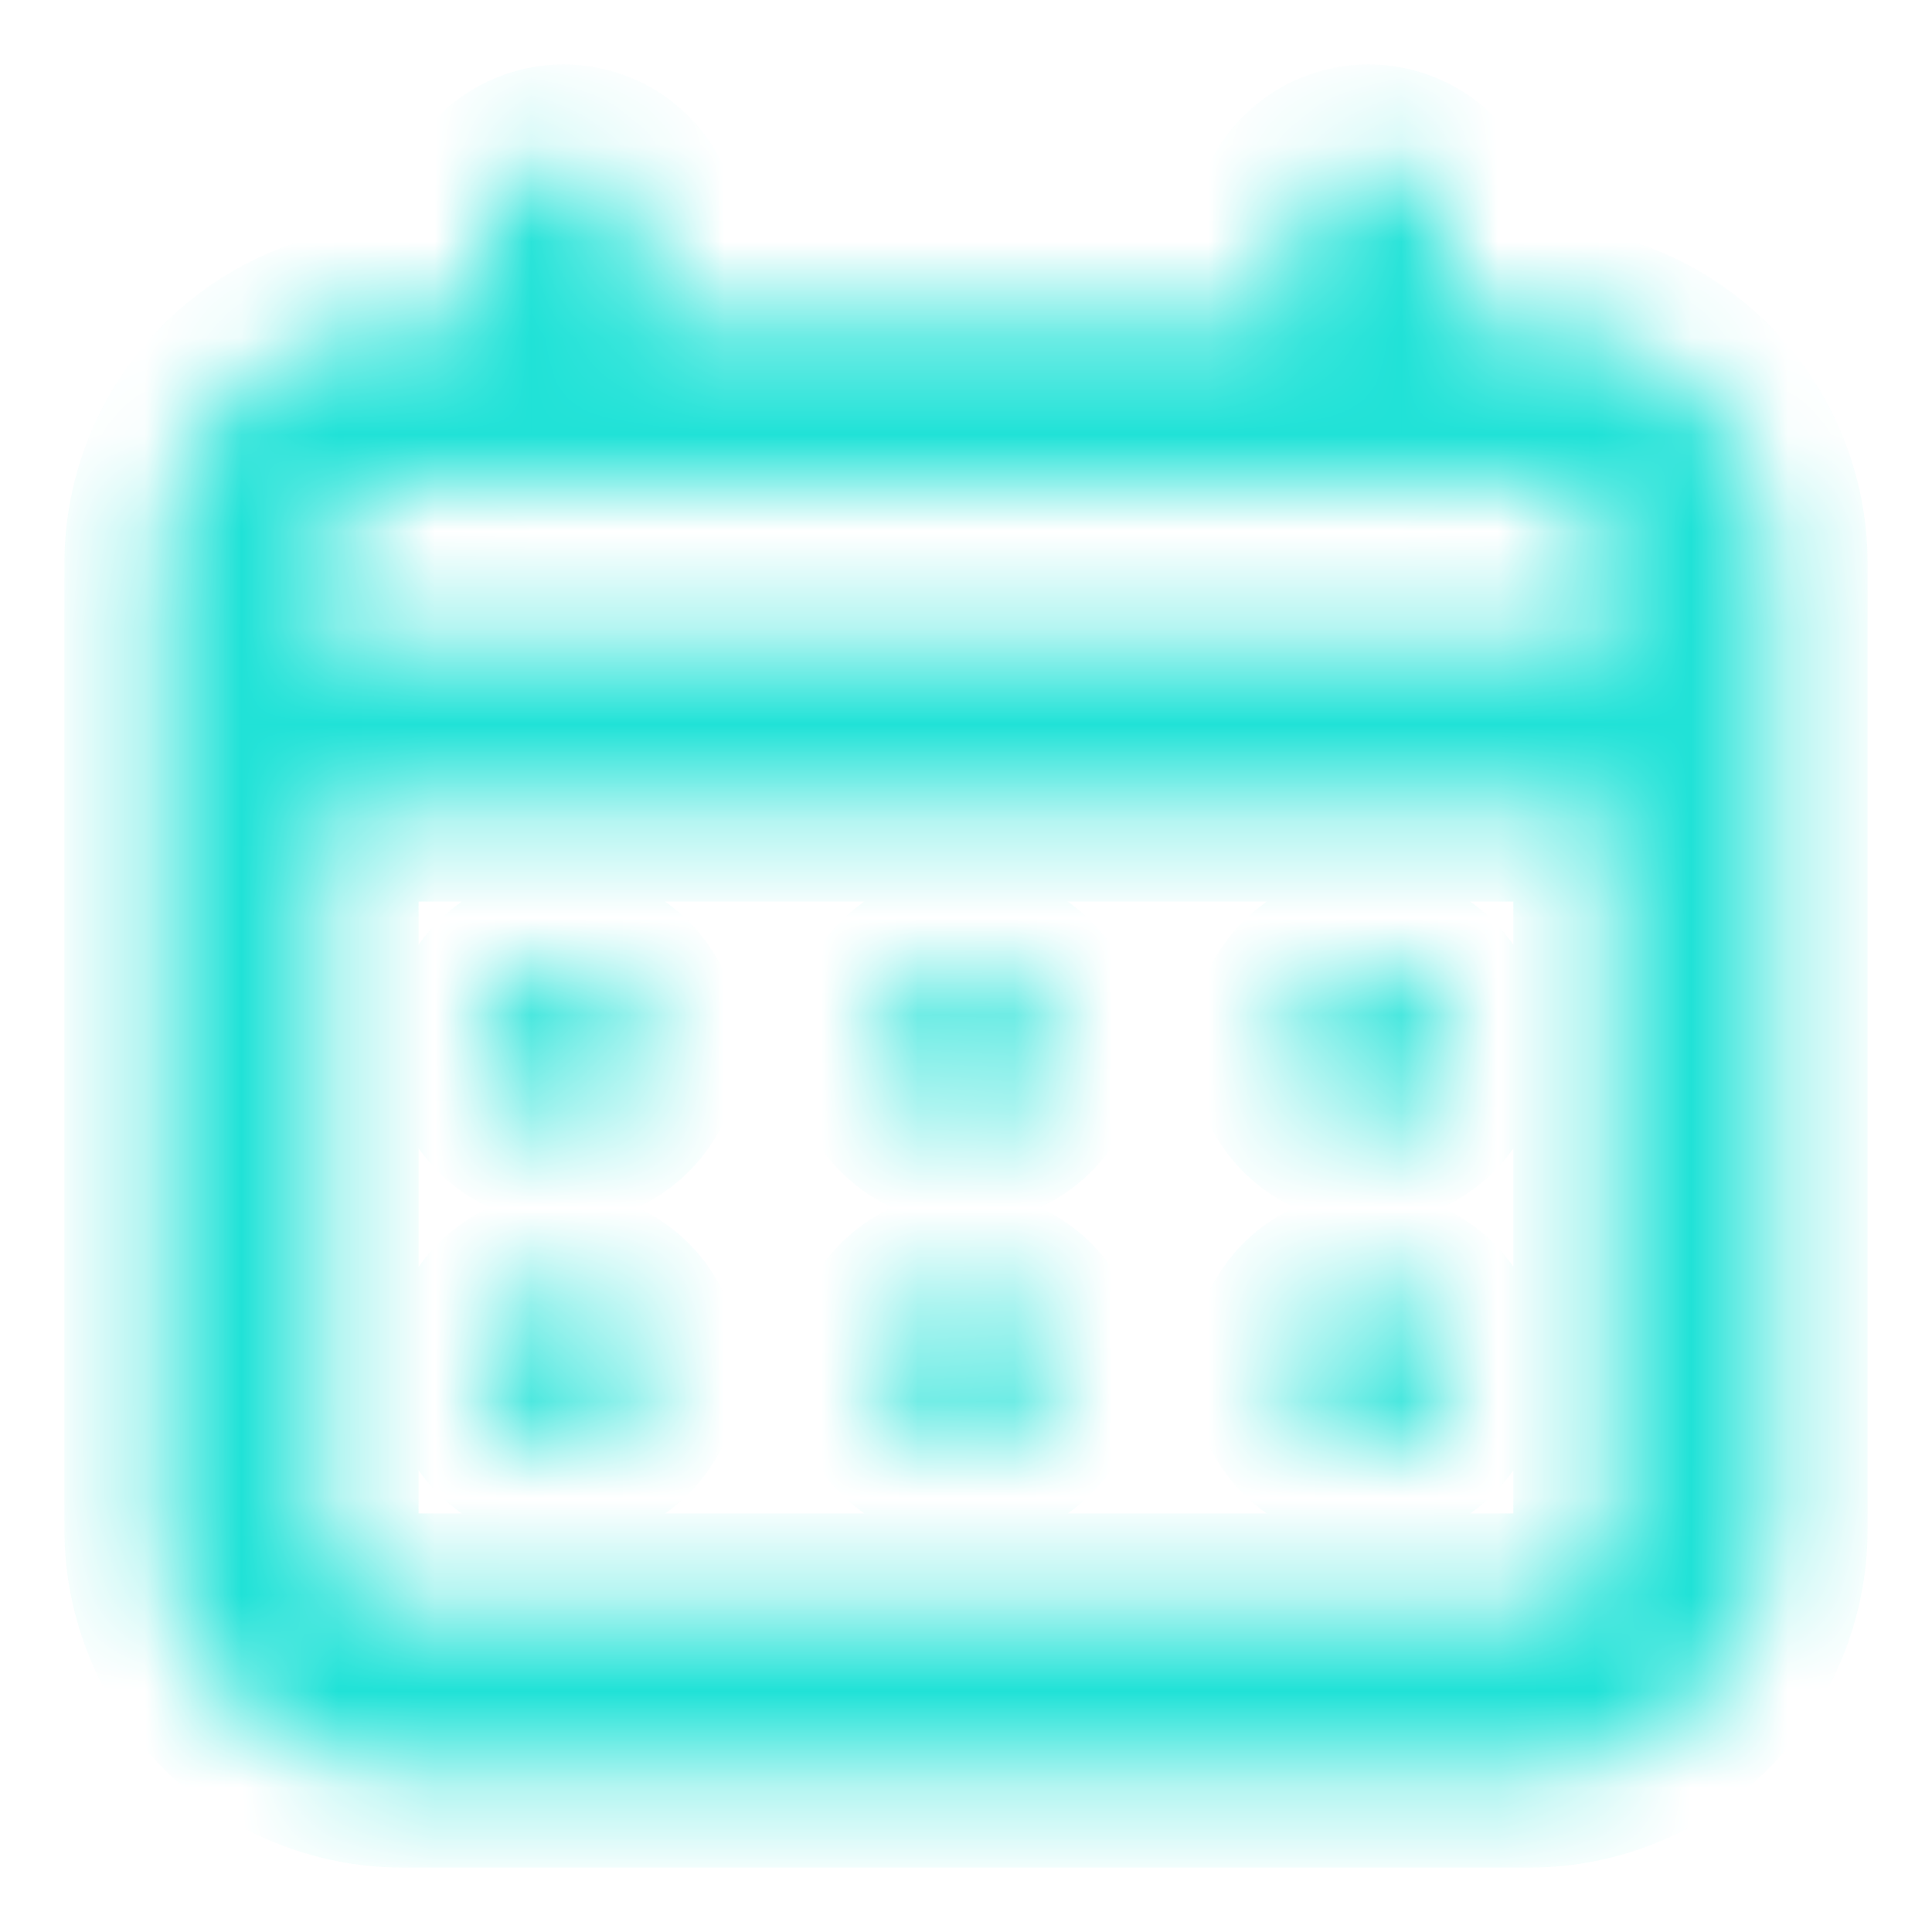 <svg width="20" height="20" viewBox="0 0 20 20" fill="none" xmlns="http://www.w3.org/2000/svg">
<mask id="path-1-inside-1" fill="white">
<path d="M10 11.667C10.165 11.667 10.326 11.618 10.463 11.526C10.6 11.435 10.707 11.305 10.77 11.152C10.833 11 10.849 10.832 10.817 10.671C10.785 10.509 10.706 10.361 10.589 10.244C10.473 10.128 10.324 10.048 10.162 10.016C10.001 9.984 9.833 10 9.681 10.063C9.529 10.127 9.399 10.233 9.307 10.37C9.215 10.507 9.166 10.668 9.166 10.833C9.166 11.054 9.254 11.266 9.411 11.423C9.567 11.579 9.779 11.667 10 11.667ZM14.166 11.667C14.331 11.667 14.492 11.618 14.63 11.526C14.767 11.435 14.873 11.305 14.936 11.152C14.999 11 15.016 10.832 14.984 10.671C14.952 10.509 14.872 10.361 14.756 10.244C14.639 10.128 14.491 10.048 14.329 10.016C14.167 9.984 14 10 13.848 10.063C13.695 10.127 13.565 10.233 13.474 10.37C13.382 10.507 13.333 10.668 13.333 10.833C13.333 11.054 13.421 11.266 13.577 11.423C13.733 11.579 13.945 11.667 14.166 11.667ZM10 15C10.165 15 10.326 14.951 10.463 14.86C10.6 14.768 10.707 14.638 10.77 14.486C10.833 14.333 10.849 14.166 10.817 14.004C10.785 13.842 10.706 13.694 10.589 13.577C10.473 13.461 10.324 13.382 10.162 13.349C10.001 13.317 9.833 13.334 9.681 13.397C9.529 13.46 9.399 13.567 9.307 13.704C9.215 13.841 9.166 14.002 9.166 14.167C9.166 14.388 9.254 14.6 9.411 14.756C9.567 14.912 9.779 15 10 15ZM14.166 15C14.331 15 14.492 14.951 14.63 14.86C14.767 14.768 14.873 14.638 14.936 14.486C14.999 14.333 15.016 14.166 14.984 14.004C14.952 13.842 14.872 13.694 14.756 13.577C14.639 13.461 14.491 13.382 14.329 13.349C14.167 13.317 14 13.334 13.848 13.397C13.695 13.46 13.565 13.567 13.474 13.704C13.382 13.841 13.333 14.002 13.333 14.167C13.333 14.388 13.421 14.6 13.577 14.756C13.733 14.912 13.945 15 14.166 15ZM5.833 11.667C5.998 11.667 6.159 11.618 6.296 11.526C6.433 11.435 6.54 11.305 6.603 11.152C6.666 11 6.683 10.832 6.65 10.671C6.618 10.509 6.539 10.361 6.422 10.244C6.306 10.128 6.157 10.048 5.996 10.016C5.834 9.984 5.667 10 5.514 10.063C5.362 10.127 5.232 10.233 5.14 10.37C5.049 10.507 5 10.668 5 10.833C5 11.054 5.088 11.266 5.244 11.423C5.4 11.579 5.612 11.667 5.833 11.667ZM15.833 3.333H15V2.5C15 2.279 14.912 2.067 14.756 1.911C14.6 1.754 14.387 1.667 14.166 1.667C13.945 1.667 13.733 1.754 13.577 1.911C13.421 2.067 13.333 2.279 13.333 2.5V3.333H6.667V2.5C6.667 2.279 6.579 2.067 6.422 1.911C6.266 1.754 6.054 1.667 5.833 1.667C5.612 1.667 5.4 1.754 5.244 1.911C5.088 2.067 5 2.279 5 2.5V3.333H4.167C3.503 3.333 2.868 3.597 2.399 4.066C1.93 4.534 1.667 5.17 1.667 5.833V15.833C1.667 16.496 1.93 17.132 2.399 17.601C2.868 18.07 3.503 18.333 4.167 18.333H15.833C16.496 18.333 17.132 18.07 17.601 17.601C18.07 17.132 18.333 16.496 18.333 15.833V5.833C18.333 5.17 18.07 4.534 17.601 4.066C17.132 3.597 16.496 3.333 15.833 3.333ZM16.666 15.833C16.666 16.054 16.579 16.266 16.422 16.423C16.266 16.579 16.054 16.667 15.833 16.667H4.167C3.945 16.667 3.734 16.579 3.577 16.423C3.421 16.266 3.333 16.054 3.333 15.833V8.333H16.666V15.833ZM16.666 6.667H3.333V5.833C3.333 5.612 3.421 5.4 3.577 5.244C3.734 5.088 3.945 5 4.167 5H15.833C16.054 5 16.266 5.088 16.422 5.244C16.579 5.4 16.666 5.612 16.666 5.833V6.667ZM5.833 15C5.998 15 6.159 14.951 6.296 14.86C6.433 14.768 6.54 14.638 6.603 14.486C6.666 14.333 6.683 14.166 6.65 14.004C6.618 13.842 6.539 13.694 6.422 13.577C6.306 13.461 6.157 13.382 5.996 13.349C5.834 13.317 5.667 13.334 5.514 13.397C5.362 13.46 5.232 13.567 5.14 13.704C5.049 13.841 5 14.002 5 14.167C5 14.388 5.088 14.6 5.244 14.756C5.4 14.912 5.612 15 5.833 15Z"/>
</mask>
<path d="M10 11.667C10.165 11.667 10.326 11.618 10.463 11.526C10.6 11.435 10.707 11.305 10.77 11.152C10.833 11 10.849 10.832 10.817 10.671C10.785 10.509 10.706 10.361 10.589 10.244C10.473 10.128 10.324 10.048 10.162 10.016C10.001 9.984 9.833 10 9.681 10.063C9.529 10.127 9.399 10.233 9.307 10.37C9.215 10.507 9.166 10.668 9.166 10.833C9.166 11.054 9.254 11.266 9.411 11.423C9.567 11.579 9.779 11.667 10 11.667ZM14.166 11.667C14.331 11.667 14.492 11.618 14.63 11.526C14.767 11.435 14.873 11.305 14.936 11.152C14.999 11 15.016 10.832 14.984 10.671C14.952 10.509 14.872 10.361 14.756 10.244C14.639 10.128 14.491 10.048 14.329 10.016C14.167 9.984 14 10 13.848 10.063C13.695 10.127 13.565 10.233 13.474 10.37C13.382 10.507 13.333 10.668 13.333 10.833C13.333 11.054 13.421 11.266 13.577 11.423C13.733 11.579 13.945 11.667 14.166 11.667ZM10 15C10.165 15 10.326 14.951 10.463 14.86C10.6 14.768 10.707 14.638 10.77 14.486C10.833 14.333 10.849 14.166 10.817 14.004C10.785 13.842 10.706 13.694 10.589 13.577C10.473 13.461 10.324 13.382 10.162 13.349C10.001 13.317 9.833 13.334 9.681 13.397C9.529 13.46 9.399 13.567 9.307 13.704C9.215 13.841 9.166 14.002 9.166 14.167C9.166 14.388 9.254 14.6 9.411 14.756C9.567 14.912 9.779 15 10 15ZM14.166 15C14.331 15 14.492 14.951 14.63 14.86C14.767 14.768 14.873 14.638 14.936 14.486C14.999 14.333 15.016 14.166 14.984 14.004C14.952 13.842 14.872 13.694 14.756 13.577C14.639 13.461 14.491 13.382 14.329 13.349C14.167 13.317 14 13.334 13.848 13.397C13.695 13.46 13.565 13.567 13.474 13.704C13.382 13.841 13.333 14.002 13.333 14.167C13.333 14.388 13.421 14.6 13.577 14.756C13.733 14.912 13.945 15 14.166 15ZM5.833 11.667C5.998 11.667 6.159 11.618 6.296 11.526C6.433 11.435 6.54 11.305 6.603 11.152C6.666 11 6.683 10.832 6.65 10.671C6.618 10.509 6.539 10.361 6.422 10.244C6.306 10.128 6.157 10.048 5.996 10.016C5.834 9.984 5.667 10 5.514 10.063C5.362 10.127 5.232 10.233 5.14 10.37C5.049 10.507 5 10.668 5 10.833C5 11.054 5.088 11.266 5.244 11.423C5.4 11.579 5.612 11.667 5.833 11.667ZM15.833 3.333H15V2.5C15 2.279 14.912 2.067 14.756 1.911C14.6 1.754 14.387 1.667 14.166 1.667C13.945 1.667 13.733 1.754 13.577 1.911C13.421 2.067 13.333 2.279 13.333 2.5V3.333H6.667V2.5C6.667 2.279 6.579 2.067 6.422 1.911C6.266 1.754 6.054 1.667 5.833 1.667C5.612 1.667 5.4 1.754 5.244 1.911C5.088 2.067 5 2.279 5 2.5V3.333H4.167C3.503 3.333 2.868 3.597 2.399 4.066C1.93 4.534 1.667 5.17 1.667 5.833V15.833C1.667 16.496 1.93 17.132 2.399 17.601C2.868 18.07 3.503 18.333 4.167 18.333H15.833C16.496 18.333 17.132 18.07 17.601 17.601C18.07 17.132 18.333 16.496 18.333 15.833V5.833C18.333 5.17 18.07 4.534 17.601 4.066C17.132 3.597 16.496 3.333 15.833 3.333ZM16.666 15.833C16.666 16.054 16.579 16.266 16.422 16.423C16.266 16.579 16.054 16.667 15.833 16.667H4.167C3.945 16.667 3.734 16.579 3.577 16.423C3.421 16.266 3.333 16.054 3.333 15.833V8.333H16.666V15.833ZM16.666 6.667H3.333V5.833C3.333 5.612 3.421 5.4 3.577 5.244C3.734 5.088 3.945 5 4.167 5H15.833C16.054 5 16.266 5.088 16.422 5.244C16.579 5.4 16.666 5.612 16.666 5.833V6.667ZM5.833 15C5.998 15 6.159 14.951 6.296 14.86C6.433 14.768 6.54 14.638 6.603 14.486C6.666 14.333 6.683 14.166 6.65 14.004C6.618 13.842 6.539 13.694 6.422 13.577C6.306 13.461 6.157 13.382 5.996 13.349C5.834 13.317 5.667 13.334 5.514 13.397C5.362 13.46 5.232 13.567 5.14 13.704C5.049 13.841 5 14.002 5 14.167C5 14.388 5.088 14.6 5.244 14.756C5.4 14.912 5.612 15 5.833 15Z" fill="#20E2D7" stroke="#20E2D7" stroke-width="2" mask="url(#path-1-inside-1)"/>
</svg>
